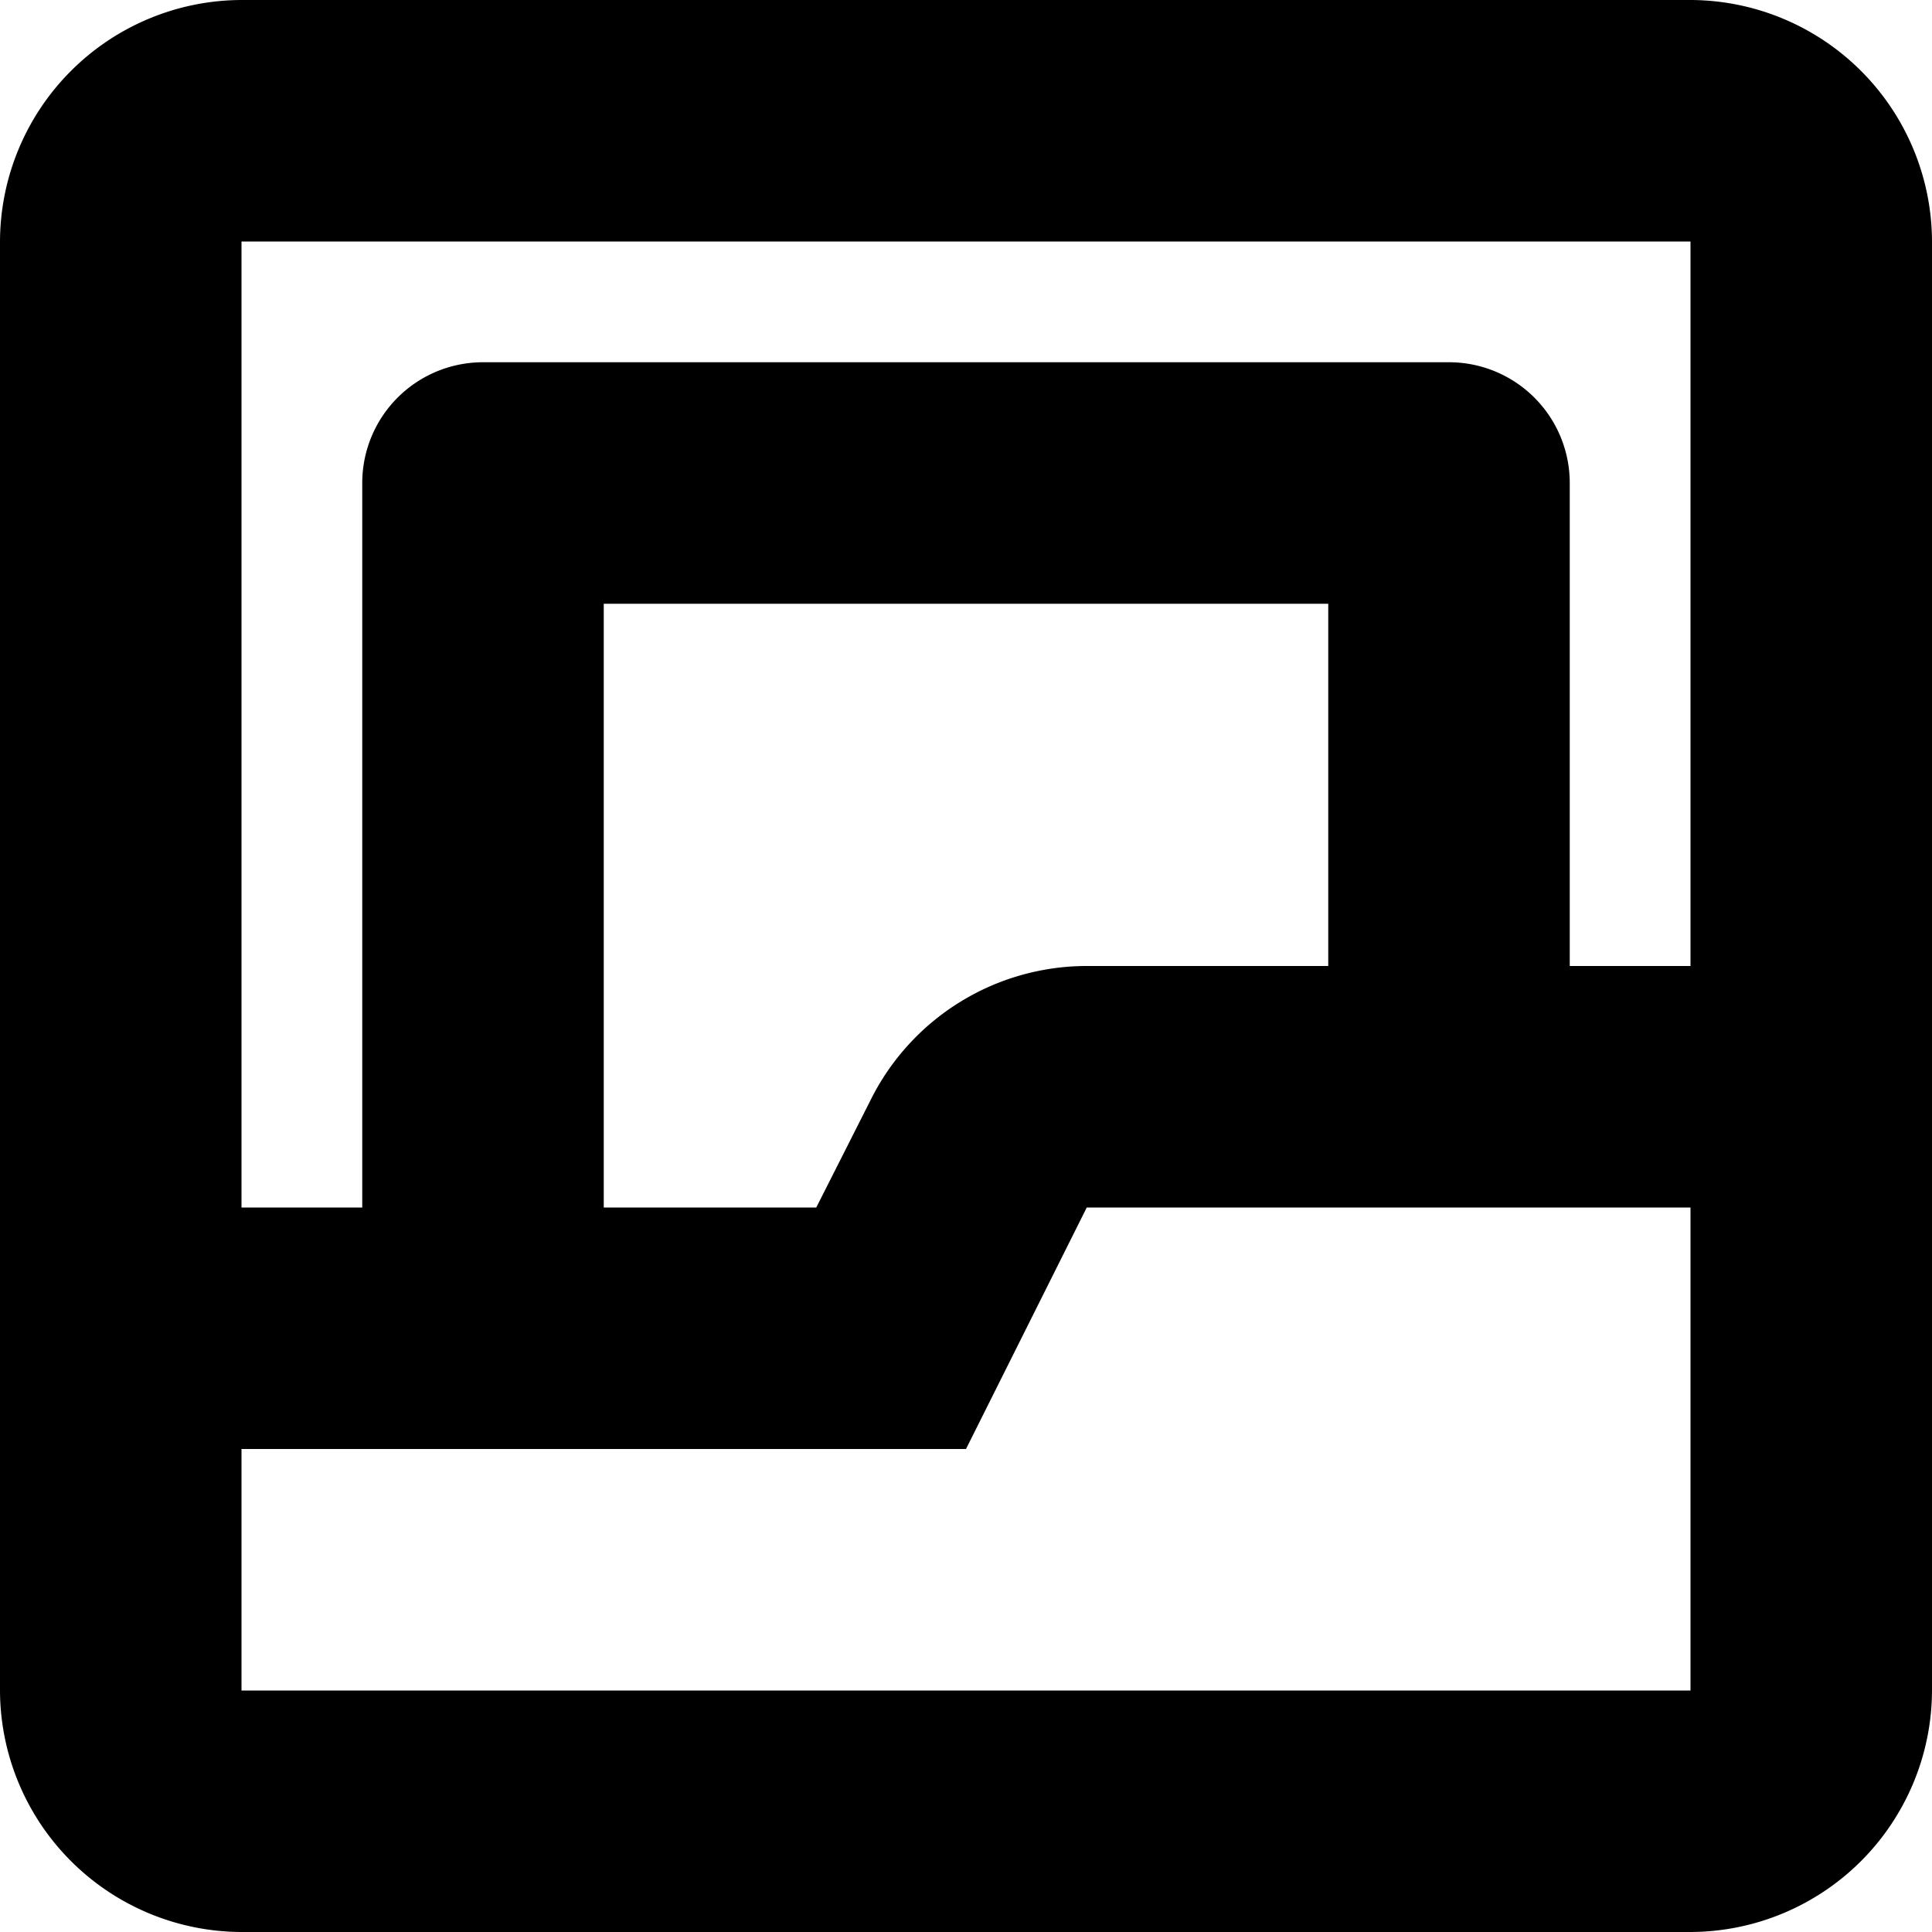 <svg xmlns="http://www.w3.org/2000/svg" width="16" height="16" viewBox="0 0 16 16">
<defs>
    <style>
      .cls-1 {
        fill-rule: evenodd;
      }
    </style>
  </defs>
  <path id="mail_2" class="cls-1" d="M494,416H482a2.006,2.006,0,0,0-2,2v12a2.006,2.006,0,0,0,2,2h12a2.006,2.006,0,0,0,2-2V418A2.006,2.006,0,0,0,494,416Zm0,14H482v-2h6l1-2h5v4Zm-3-6h-2a2,2,0,0,0-1.79,1.11l-0.45.89H485v-5h6v3Zm2,0v-4a1,1,0,0,0-1-1h-8a1,1,0,0,0-1,1v6h-1v-8h12v6h-1Z" transform="translate(-480 -416)"/>
</svg>
